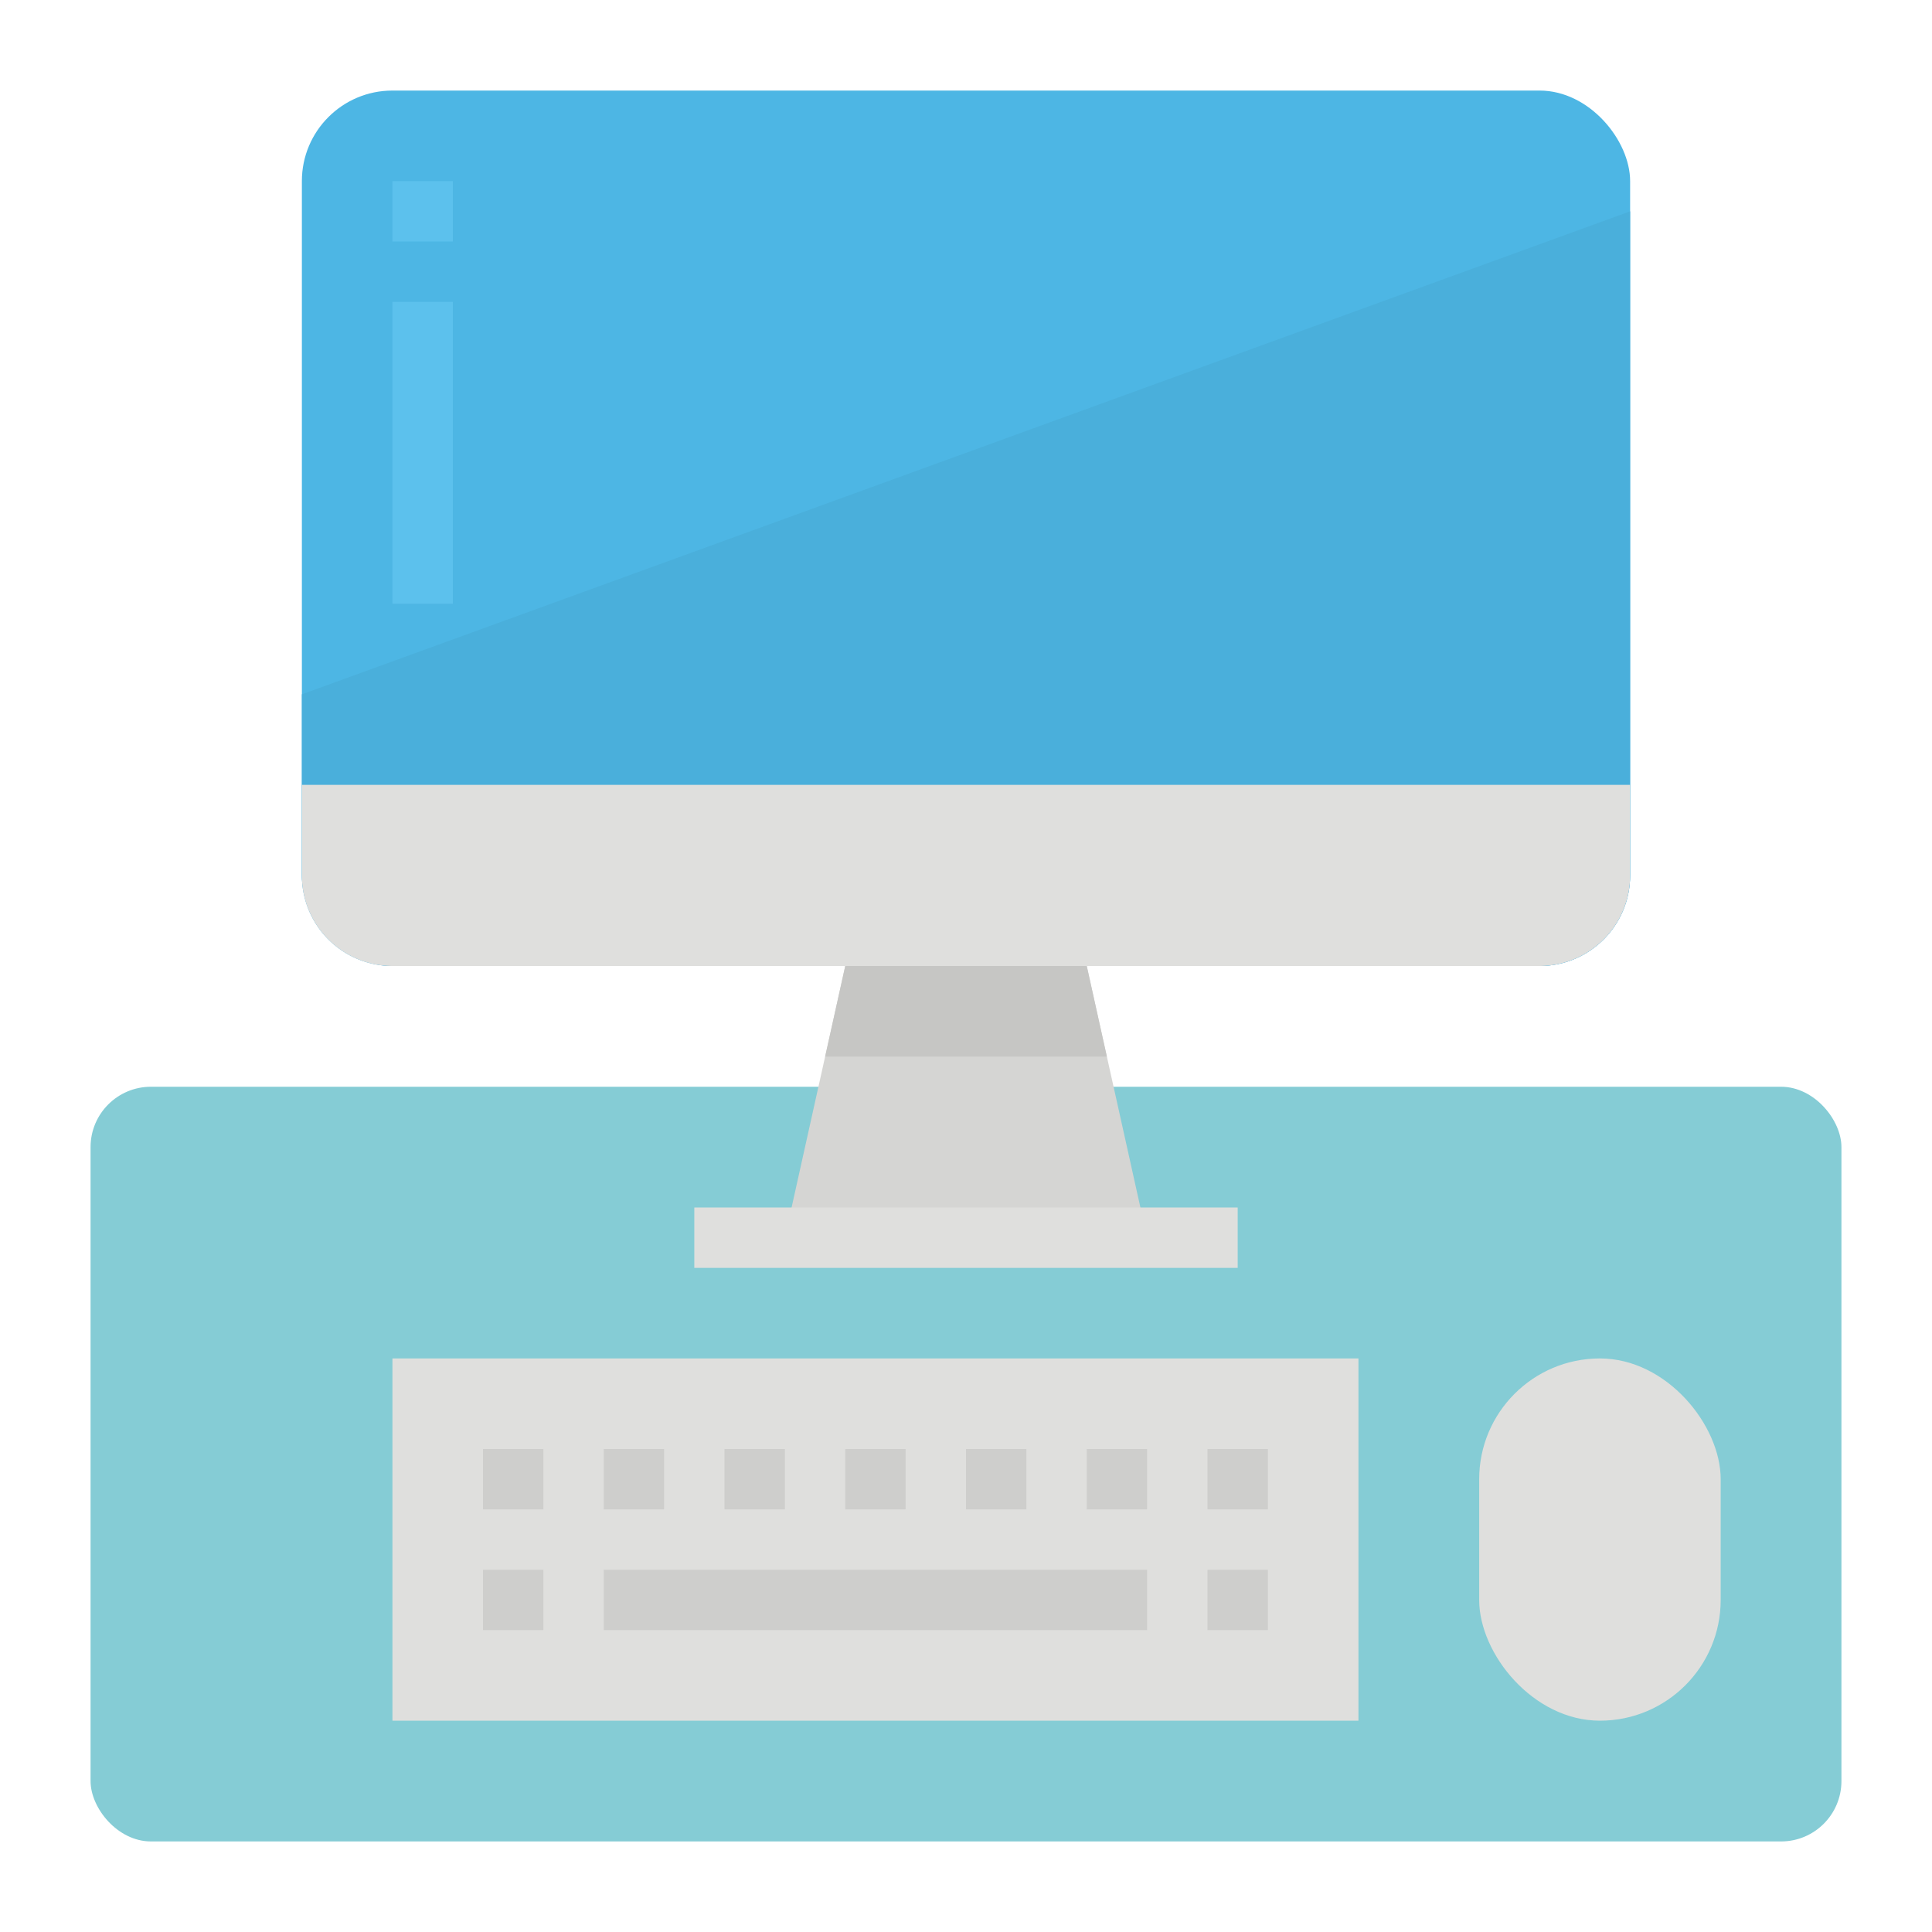 <svg xmlns="http://www.w3.org/2000/svg" viewBox="0 0 512 512"><title>computer-desktop-workstation-workspace-monitor</title><g id="Flat"><rect x="24" y="288" width="464" height="200" rx="16" ry="16" style="fill:#85ccd5"/><rect x="80" y="24" width="352" height="232" rx="24" ry="24" style="fill:#4db6e4"/><path d="M80,184v48a24,24,0,0,0,24,24H408a24,24,0,0,0,24-24V56Z" style="fill:#4aafdb"/><path d="M408,256H104a24,24,0,0,1-24-24V208H432v24A24,24,0,0,1,408,256Z" style="fill:#dfdfdd"/><polygon points="304 328 208 328 218.67 280 224 256 288 256 293.33 280 304 328" style="fill:#d5d5d3"/><rect x="184" y="320" width="144" height="16" style="fill:#dfdfdd"/><rect x="104" y="48" width="16" height="16" style="fill:#5cc1ed"/><rect x="104" y="80" width="16" height="80" style="fill:#5cc1ed"/><polygon points="293.33 280 218.67 280 224 256 288 256 293.33 280" style="fill:#c6c6c4"/><rect x="104" y="360" width="256" height="96" style="fill:#dfdfdd"/><rect x="160" y="416" width="144" height="16" style="fill:#cececc"/><rect x="128" y="416" width="16" height="16" style="fill:#cececc"/><rect x="320" y="416" width="16" height="16" style="fill:#cececc"/><rect x="128" y="384" width="16" height="16" style="fill:#cececc"/><rect x="160" y="384" width="16" height="16" style="fill:#cececc"/><rect x="192" y="384" width="16" height="16" style="fill:#cececc"/><rect x="224" y="384" width="16" height="16" style="fill:#cececc"/><rect x="256" y="384" width="16" height="16" style="fill:#cececc"/><rect x="288" y="384" width="16" height="16" style="fill:#cececc"/><rect x="320" y="384" width="16" height="16" style="fill:#cececc"/><rect x="392" y="360" width="64" height="96" rx="32" ry="32" style="fill:#dfdfdd"/></g></svg>